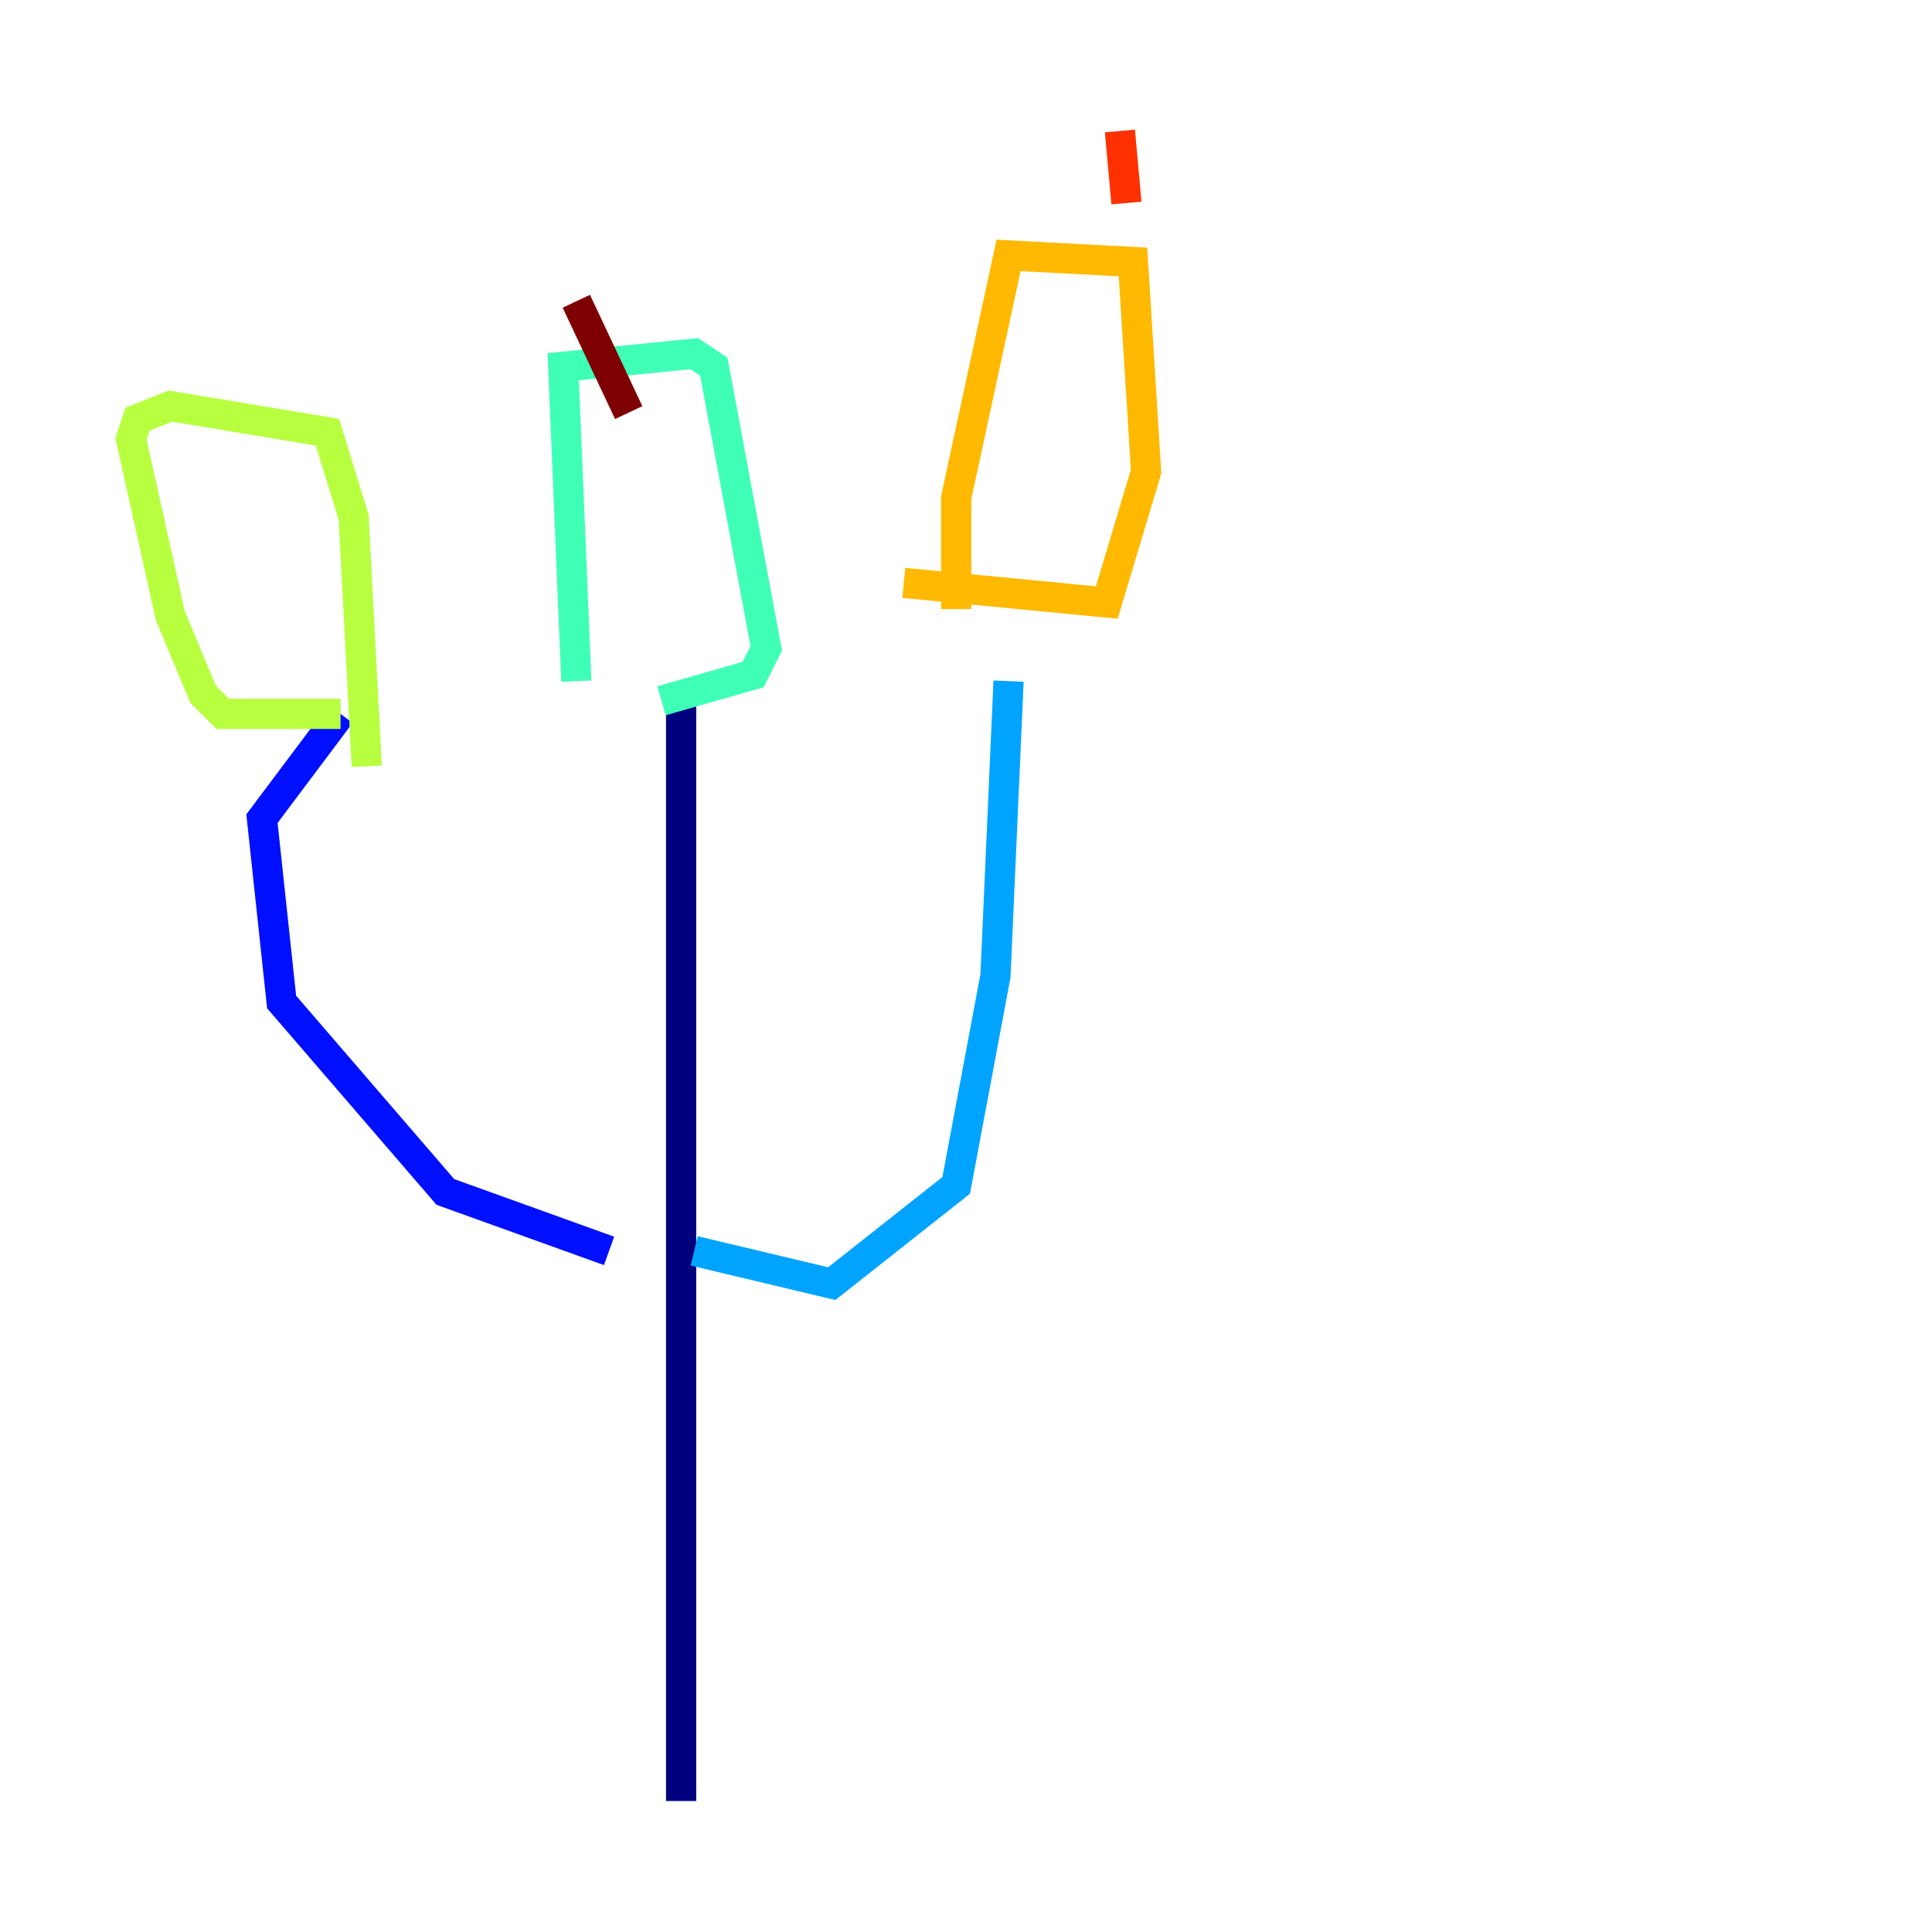 <?xml version="1.0" encoding="utf-8" ?>
<svg baseProfile="tiny" height="128" version="1.2" viewBox="0,0,128,128" width="128" xmlns="http://www.w3.org/2000/svg" xmlns:ev="http://www.w3.org/2001/xml-events" xmlns:xlink="http://www.w3.org/1999/xlink"><defs /><polyline fill="none" points="45.125,119.322 45.125,45.993" stroke="#00007f" stroke-width="2" /><polyline fill="none" points="40.352,82.875 29.505,78.969 18.658,66.386 17.356,54.237 22.563,47.295" stroke="#0010ff" stroke-width="2" /><polyline fill="none" points="45.993,82.875 55.105,85.044 63.349,78.536 65.953,64.651 66.82,45.125" stroke="#00a4ff" stroke-width="2" /><polyline fill="none" points="43.824,46.427 49.898,44.691 50.766,42.956 47.295,24.298 45.993,23.43 37.315,24.298 38.183,45.125" stroke="#3fffb7" stroke-width="2" /><polyline fill="none" points="22.563,47.295 14.752,47.295 13.451,45.993 11.281,40.786 8.678,29.071 9.112,27.77 11.281,26.902 21.695,28.637 23.43,34.278 24.298,50.766" stroke="#b7ff3f" stroke-width="2" /><polyline fill="none" points="59.878,38.617 73.329,39.919 75.932,31.241 75.064,17.356 66.82,16.922 63.349,32.976 63.349,40.352" stroke="#ffb900" stroke-width="2" /><polyline fill="none" points="74.63,13.451 74.197,8.678" stroke="#ff3000" stroke-width="2" /><polyline fill="none" points="41.654,27.336 38.183,19.959" stroke="#7f0000" stroke-width="2" /></svg>